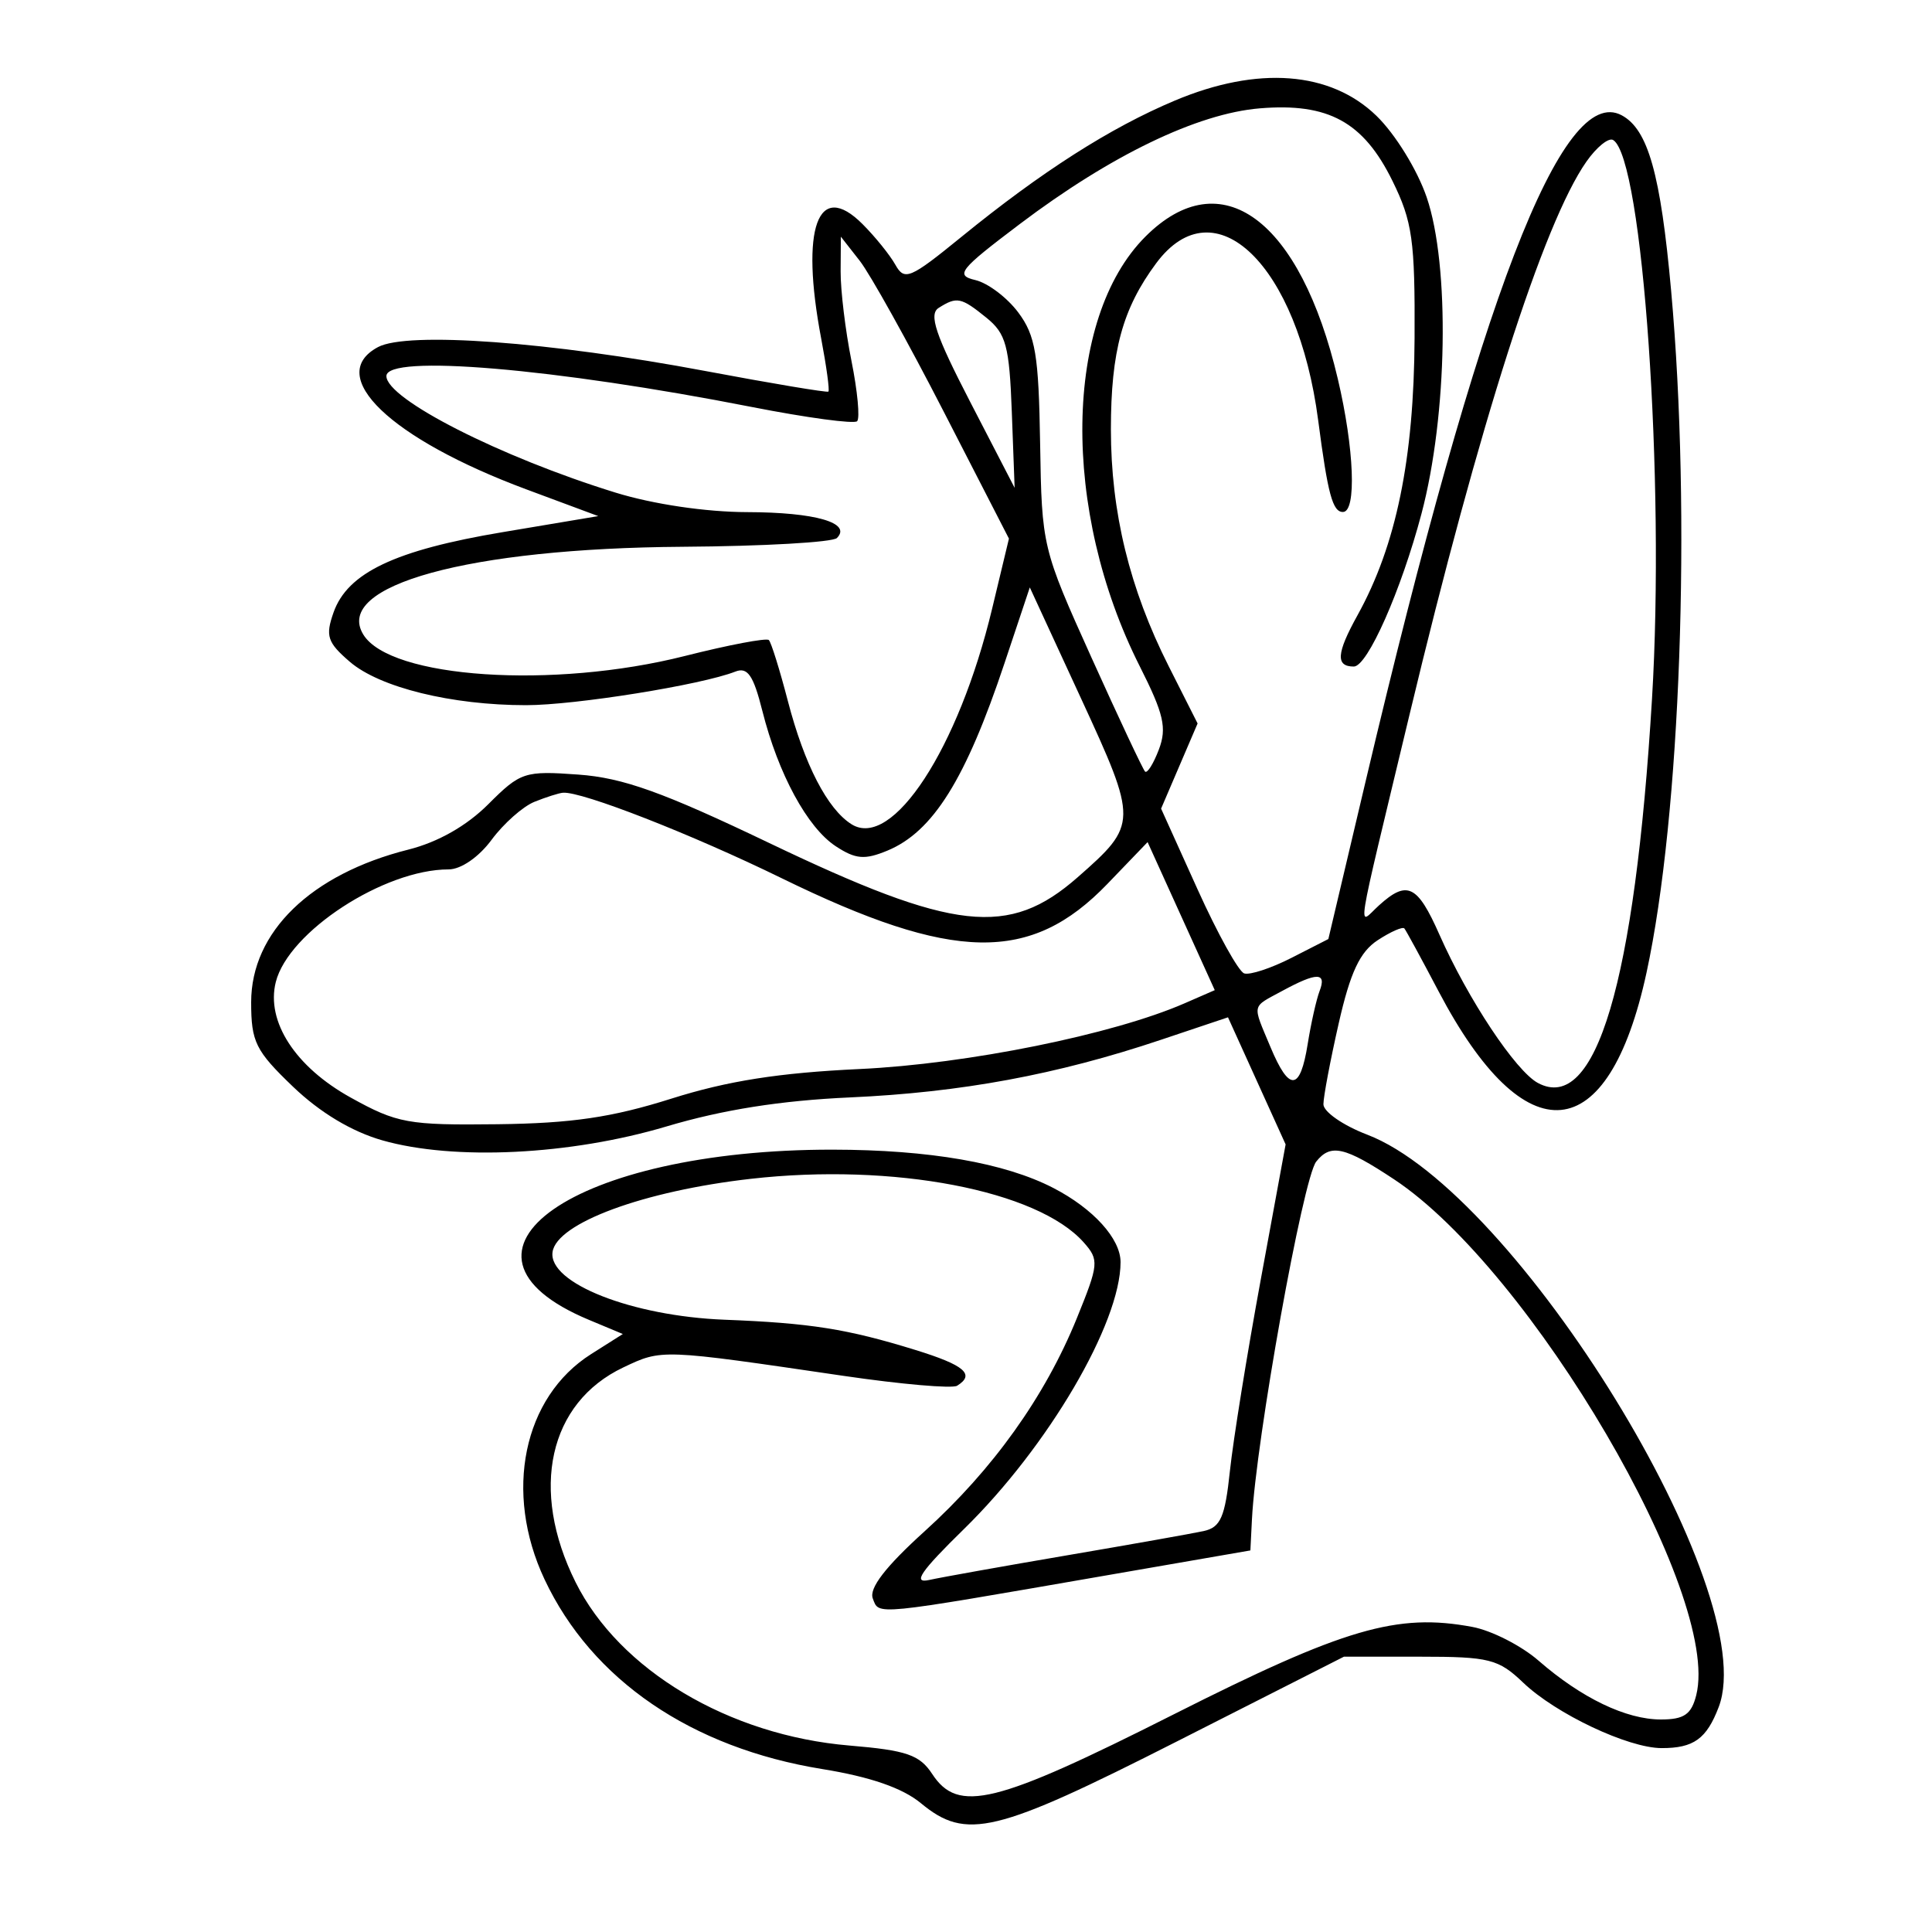 <svg xmlns="http://www.w3.org/2000/svg" width="200" height="200" viewBox="0 0 200 200" version="1.1">
	<path d="M 121.634 10.405 C 114.927 13.225, 107.832 17.757, 99.503 24.541 C 94.200 28.860, 93.634 29.098, 92.689 27.409 C 92.123 26.397, 90.592 24.501, 89.287 23.196 C 84.659 18.568, 82.838 23.598, 85.005 35.025 C 85.557 37.939, 85.895 40.420, 85.755 40.538 C 85.615 40.656, 79.875 39.695, 73 38.403 C 56.892 35.375, 42.176 34.300, 39.131 35.930 C 33.596 38.892, 40.411 45.424, 54.509 50.667 L 61.932 53.427 52.020 55.090 C 40.880 56.959, 35.973 59.292, 34.526 63.407 C 33.669 65.842, 33.890 66.509, 36.216 68.510 C 39.306 71.167, 46.753 73, 54.461 73 C 59.543 73, 72.625 70.901, 76.117 69.525 C 77.387 69.025, 77.988 69.894, 78.915 73.578 C 80.561 80.115, 83.576 85.676, 86.519 87.604 C 88.576 88.952, 89.511 89.031, 91.864 88.056 C 96.581 86.102, 99.976 80.670, 103.986 68.654 L 106.605 60.809 111.901 72.286 C 117.800 85.070, 117.795 85.339, 111.560 90.814 C 104.437 97.067, 98.791 96.439, 79.607 87.257 C 68.616 81.996, 64.496 80.519, 59.876 80.185 C 54.299 79.781, 53.881 79.919, 50.544 83.256 C 48.303 85.497, 45.337 87.181, 42.275 87.950 C 32.178 90.489, 26 96.486, 26 103.748 C 26 107.862, 26.453 108.777, 30.333 112.495 C 33.128 115.173, 36.412 117.144, 39.583 118.049 C 47.004 120.165, 59.040 119.575, 69 116.608 C 74.808 114.878, 80.825 113.927, 88 113.604 C 99.507 113.086, 109.409 111.252, 120.143 107.652 L 127.121 105.312 130.104 111.891 L 133.087 118.469 130.509 132.485 C 129.091 140.193, 127.656 149.095, 127.321 152.267 C 126.815 157.059, 126.355 158.112, 124.606 158.494 C 123.448 158.747, 117.100 159.874, 110.500 161 C 103.900 162.126, 97.460 163.277, 96.190 163.558 C 94.431 163.946, 95.291 162.687, 99.795 158.280 C 108.501 149.761, 116 136.977, 116 130.654 C 116 128.232, 113.177 125.117, 109.046 122.981 C 104.020 120.381, 96.204 119.023, 86.197 119.012 C 59.499 118.981, 44.236 129.640, 60.967 136.631 L 64.475 138.097 61.194 140.174 C 54.159 144.628, 52.125 154.474, 56.373 163.500 C 61.271 173.906, 71.573 180.941, 85.124 183.133 C 90.088 183.936, 93.424 185.090, 95.327 186.663 C 100.020 190.543, 103.015 189.822, 121.812 180.284 L 139.123 171.500 146.996 171.500 C 154.178 171.500, 155.116 171.736, 157.684 174.191 C 161.061 177.418, 168.535 180.954, 172 180.963 C 175.326 180.972, 176.666 180.008, 177.922 176.706 C 182.445 164.808, 156.986 123.361, 141.528 117.457 C 139.037 116.506, 137 115.091, 137 114.312 C 137 113.532, 137.715 109.753, 138.588 105.913 C 139.785 100.648, 140.777 98.537, 142.619 97.330 C 143.963 96.449, 145.206 95.903, 145.382 96.115 C 145.557 96.327, 147.156 99.266, 148.934 102.646 C 157.910 119.707, 166.499 118.923, 170.449 100.680 C 173.973 84.406, 175.093 53.374, 172.996 30.104 C 171.905 18.007, 170.606 13.395, 167.876 11.934 C 161.706 8.632, 153.229 30.678, 141.375 80.854 L 137.511 97.209 133.681 99.163 C 131.574 100.238, 129.377 100.959, 128.797 100.766 C 128.218 100.573, 126.045 96.656, 123.970 92.062 L 120.196 83.709 122.085 79.301 L 123.975 74.893 120.976 68.953 C 116.931 60.940, 115 53.018, 115 44.439 C 115 36.351, 116.201 31.948, 119.689 27.250 C 125.756 19.078, 134.354 27.411, 136.456 43.501 C 137.457 51.165, 137.953 53, 139.019 53 C 140.446 53, 140.194 46.450, 138.489 39.219 C 134.592 22.686, 126.422 16.645, 118.574 24.492 C 110.102 32.965, 109.838 52.831, 117.983 68.966 C 120.481 73.914, 120.813 75.361, 119.964 77.594 C 119.403 79.070, 118.760 80.093, 118.535 79.869 C 118.311 79.644, 115.813 74.333, 112.986 68.066 C 107.896 56.784, 107.843 56.567, 107.673 45.908 C 107.525 36.713, 107.195 34.735, 105.410 32.345 C 104.260 30.807, 102.264 29.298, 100.973 28.994 C 98.850 28.492, 99.288 27.939, 105.563 23.197 C 114.987 16.075, 123.954 11.751, 130.411 11.216 C 137.506 10.627, 141.140 12.614, 144.145 18.723 C 146.213 22.927, 146.488 24.879, 146.436 35 C 146.371 47.536, 144.533 56.460, 140.530 63.688 C 138.346 67.630, 138.247 69, 140.146 69 C 141.560 69, 145.048 61.121, 147.154 53.169 C 149.851 42.989, 150.104 27.484, 147.691 20.424 C 146.718 17.580, 144.432 13.872, 142.489 11.989 C 137.726 7.373, 130.203 6.801, 121.634 10.405 M 164.220 16.738 C 159.776 23.085, 153.128 43.876, 145.908 74 C 140.148 98.031, 140.513 95.751, 142.754 93.723 C 145.669 91.084, 146.727 91.596, 149.004 96.741 C 151.970 103.446, 156.903 110.878, 159.208 112.111 C 165.201 115.319, 169.235 101.730, 171.015 72.340 C 172.382 49.763, 170.063 16.393, 166.996 14.497 C 166.532 14.211, 165.283 15.219, 164.220 16.738 M 87.022 28.083 C 87.010 30.054, 87.514 34.227, 88.143 37.357 C 88.771 40.487, 89.035 43.298, 88.729 43.604 C 88.423 43.910, 83.521 43.248, 77.836 42.133 C 57.369 38.117, 40 36.648, 40 38.932 C 40 41.309, 51.813 47.318, 63.717 50.994 C 67.611 52.197, 73.070 53.006, 77.355 53.015 C 84.406 53.030, 88.206 54.128, 86.637 55.696 C 86.195 56.138, 79.008 56.546, 70.666 56.602 C 48.516 56.752, 34.498 60.603, 37.608 65.686 C 40.385 70.224, 57.270 71.353, 70.886 67.910 C 75.432 66.760, 79.350 66.017, 79.592 66.258 C 79.833 66.500, 80.722 69.351, 81.566 72.594 C 83.274 79.151, 85.657 83.759, 88.149 85.326 C 92.377 87.984, 99.230 77.486, 102.698 63.038 L 104.445 55.758 97.702 42.629 C 93.994 35.408, 90.079 28.375, 89.002 27 L 87.044 24.500 87.022 28.083 M 97.169 31.875 C 96.127 32.535, 96.840 34.658, 100.436 41.609 L 105.034 50.500 104.742 42.641 C 104.488 35.806, 104.146 34.537, 102.114 32.891 C 99.493 30.769, 99.055 30.679, 97.169 31.875 M 55.324 83.004 C 54.127 83.486, 52.130 85.258, 50.886 86.940 C 49.563 88.730, 47.717 90, 46.438 90 C 39.763 90, 29.855 96.457, 28.550 101.659 C 27.524 105.744, 30.570 110.443, 36.302 113.619 C 41.118 116.288, 42.235 116.491, 51.500 116.380 C 59.175 116.288, 63.360 115.672, 69.500 113.731 C 75.310 111.894, 80.648 111.055, 89 110.665 C 100.138 110.144, 115.218 107.094, 122.626 103.863 L 125.752 102.500 122.275 94.837 L 118.799 87.175 114.649 91.490 C 106.703 99.753, 98.711 99.613, 80.895 90.901 C 71.612 86.361, 60.214 81.907, 58.282 82.063 C 57.852 82.098, 56.521 82.521, 55.324 83.004 M 132.750 102.572 C 129.515 104.327, 129.619 103.843, 131.513 108.378 C 133.464 113.046, 134.591 112.962, 135.370 108.087 C 135.714 105.936, 136.270 103.461, 136.605 102.587 C 137.354 100.635, 136.328 100.631, 132.750 102.572 M 136.254 120.250 C 134.881 121.982, 130.014 149.078, 129.601 157.285 L 129.439 160.500 114.470 163.095 C 90.171 167.308, 91.023 167.224, 90.351 165.473 C 89.946 164.418, 91.675 162.176, 95.707 158.527 C 102.787 152.120, 108.175 144.579, 111.475 136.459 C 113.749 130.864, 113.790 130.423, 112.192 128.620 C 107.406 123.217, 92.469 120.361, 77.731 122.030 C 66.639 123.287, 57.627 126.612, 57.199 129.607 C 56.740 132.824, 65.427 136.245, 75 136.617 C 83.885 136.962, 87.701 137.566, 94.750 139.744 C 99.852 141.319, 100.974 142.280, 99.080 143.451 C 98.574 143.763, 93.286 143.303, 87.330 142.429 C 68.367 139.643, 68.540 139.650, 64.524 141.556 C 56.811 145.216, 54.809 154.211, 59.579 163.782 C 64.116 172.888, 75.456 179.652, 87.938 180.698 C 93.853 181.194, 95.201 181.658, 96.502 183.643 C 99.189 187.744, 103.021 186.798, 121.500 177.471 C 139.163 168.556, 144.628 166.957, 152.430 168.421 C 154.417 168.794, 157.496 170.364, 159.271 171.911 C 163.713 175.779, 168.330 178, 171.931 178 C 174.337 178, 175.092 177.480, 175.595 175.480 C 178.199 165.104, 158.508 131.486, 144.324 122.091 C 139.206 118.701, 137.746 118.368, 136.254 120.250" stroke="none" fill="black" fill-rule="evenodd"/>
</svg>